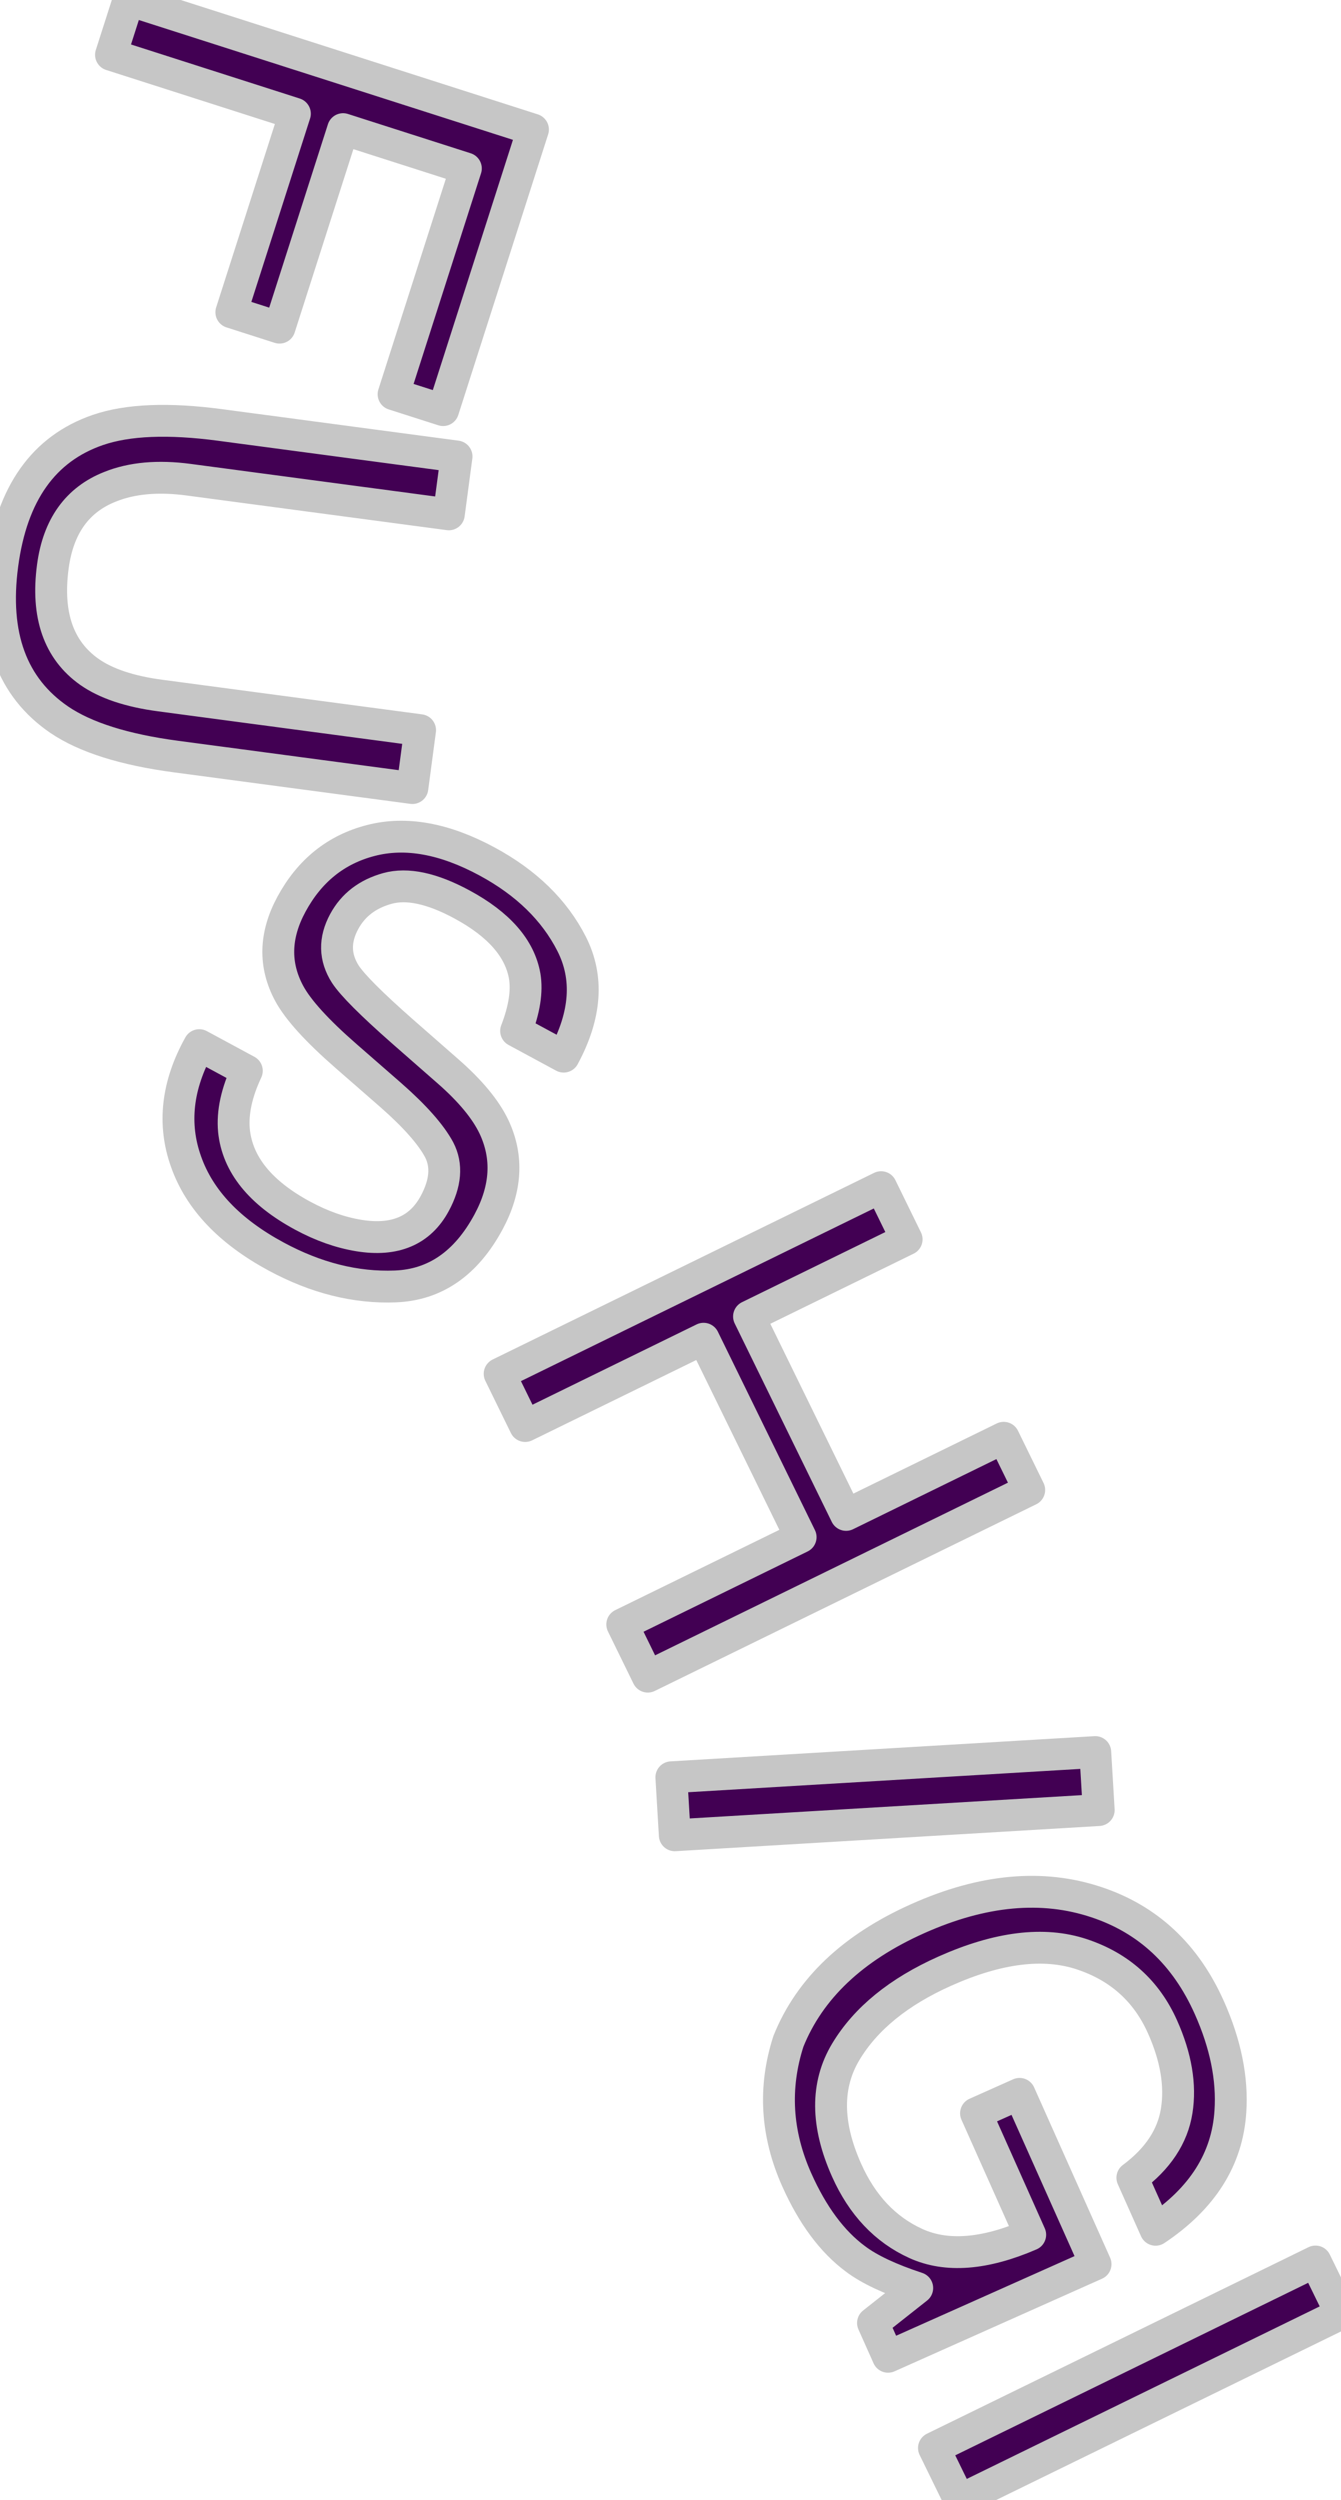 <svg width="421.038" xmlns="http://www.w3.org/2000/svg" height="784.885" id="screenshot-4192aaeb-1942-8086-8006-99a17d51f01c" viewBox="0 0 421.038 784.885" xmlns:xlink="http://www.w3.org/1999/xlink" fill="none" version="1.1"><g id="shape-4192aaeb-1942-8086-8006-99a17d51f01c" rx="0" ry="0" style="fill: rgb(0, 0, 0);"><g id="shape-4192aaeb-1942-8086-8006-99a17d5218bf"><g class="fills" id="fills-4192aaeb-1942-8086-8006-99a17d5218bf"><path d="M167.338,40.665L139.13,128.747L123.57,123.765L146.27,52.884L107.717,40.537L87.759,102.861L72.632,98.016L92.59,35.693L34.848,17.201L40.357,0L167.338,40.665Z" stroke-linecap="butt" stroke-miterlimit="10" style="fill-rule: nonzero; clip-rule: evenodd; stroke-linejoin: round; fill: rgb(66, 0, 83); fill-opacity: 1;"/></g><g stroke-linecap="butt" stroke-miterlimit="10" id="strokes-7fc7910a-b004-80e7-8006-99a3ba11e9cd-4192aaeb-1942-8086-8006-99a17d5218bf" class="strokes" style="fill-rule: nonzero; clip-rule: evenodd; stroke-linejoin: round;"><g class="stroke-shape"><path d="M167.338,40.665L139.13,128.747L123.57,123.765L146.27,52.884L107.717,40.537L87.759,102.861L72.632,98.016L92.59,35.693L34.848,17.201L40.357,0L167.338,40.665Z" style="fill: none; stroke-width: 10; stroke: rgb(198, 198, 198); stroke-opacity: 1;"/></g></g></g><g id="shape-4192aaeb-1942-8086-8006-99a17d5218c0"><g class="fills" id="fills-4192aaeb-1942-8086-8006-99a17d5218c0"><path d="M140.922,161.47L59.229,150.59C49.632,149.311,41.415,150.048,34.578,152.8C24.27,156.86,18.274,165.218,16.588,177.874C14.567,193.049,18.381,204.057,28.031,210.897C33.278,214.587,40.669,217.067,50.206,218.337L131.899,229.218L129.478,247.392L55.253,237.506C38.999,235.341,26.784,231.486,18.61,225.941C3.726,215.779,-2.23,199.541,0.742,177.229C3.713,154.916,13.708,140.834,30.725,134.981C40.065,131.769,52.863,131.245,69.117,133.41L143.343,143.296L140.922,161.47Z" stroke-linecap="butt" stroke-miterlimit="10" style="fill-rule: nonzero; clip-rule: evenodd; stroke-linejoin: round; fill: rgb(66, 0, 83); fill-opacity: 1;"/></g><g stroke-linecap="butt" stroke-miterlimit="10" id="strokes-7fc7910a-b004-80e7-8006-99a3ba12f037-4192aaeb-1942-8086-8006-99a17d5218c0" class="strokes" style="fill-rule: nonzero; clip-rule: evenodd; stroke-linejoin: round;"><g class="stroke-shape"><path d="M140.922,161.47L59.229,150.59C49.632,149.311,41.415,150.048,34.578,152.8C24.27,156.86,18.274,165.218,16.588,177.874C14.567,193.049,18.381,204.057,28.031,210.897C33.278,214.587,40.669,217.067,50.206,218.337L131.899,229.218L129.478,247.392L55.253,237.506C38.999,235.341,26.784,231.486,18.61,225.941C3.726,215.779,-2.23,199.541,0.742,177.229C3.713,154.916,13.708,140.834,30.725,134.981C40.065,131.769,52.863,131.245,69.117,133.41L143.343,143.296L140.922,161.47Z" style="fill: none; stroke-width: 10; stroke: rgb(198, 198, 198); stroke-opacity: 1;"/></g></g></g><g id="shape-4192aaeb-1942-8086-8006-99a17d52753c"><g class="fills" id="fills-4192aaeb-1942-8086-8006-99a17d52753c"><path d="M77.501,336.159C74.279,343.015,72.931,349.267,73.457,354.915C74.529,365.535,81.72,374.44,95.031,381.629C100.994,384.849,106.884,386.93,112.702,387.872C123.962,389.69,131.892,386.339,136.493,377.821C139.944,371.432,140.406,365.802,137.879,360.93C135.271,356.082,130.186,350.344,122.625,343.716L108.674,331.539C99.557,323.589,93.605,317.039,90.816,311.888C86.008,302.964,86.235,293.63,91.498,283.887C97.191,273.346,105.511,266.664,116.457,263.842C127.403,261.02,139.557,263.218,152.921,270.435C165.219,277.078,174.064,285.689,179.457,296.27C184.849,306.85,184.022,318.662,176.977,331.706L162.043,323.64C164.638,316.926,165.536,311.188,164.739,306.425C163.201,297.685,156.629,290.181,145.023,283.913C135.652,278.852,127.853,277.184,121.626,278.909C115.399,280.635,110.876,284.107,108.058,289.324C104.952,295.074,105.076,300.574,108.43,305.824C110.651,309.224,116.609,315.193,126.302,323.73L140.726,336.369C147.681,342.463,152.467,348.246,155.083,353.716C159.575,363.226,159.003,373.198,153.366,383.633C146.35,396.624,136.607,403.362,124.138,403.848C111.668,404.335,99.178,401.199,86.666,394.441C72.078,386.562,62.671,376.667,58.445,364.757C54.189,352.899,55.563,340.678,62.567,328.093L77.501,336.159Z" stroke-linecap="butt" stroke-miterlimit="10" style="fill-rule: nonzero; clip-rule: evenodd; stroke-linejoin: round; fill: rgb(66, 0, 83); fill-opacity: 1;"/></g><g stroke-linecap="butt" stroke-miterlimit="10" id="strokes-7fc7910a-b004-80e7-8006-99a3ba1367b8-4192aaeb-1942-8086-8006-99a17d52753c" class="strokes" style="fill-rule: nonzero; clip-rule: evenodd; stroke-linejoin: round;"><g class="stroke-shape"><path d="M77.501,336.159C74.279,343.015,72.931,349.267,73.457,354.915C74.529,365.535,81.72,374.44,95.031,381.629C100.994,384.849,106.884,386.93,112.702,387.872C123.962,389.69,131.892,386.339,136.493,377.821C139.944,371.432,140.406,365.802,137.879,360.93C135.271,356.082,130.186,350.344,122.625,343.716L108.674,331.539C99.557,323.589,93.605,317.039,90.816,311.888C86.008,302.964,86.235,293.63,91.498,283.887C97.191,273.346,105.511,266.664,116.457,263.842C127.403,261.02,139.557,263.218,152.921,270.435C165.219,277.078,174.064,285.689,179.457,296.27C184.849,306.85,184.022,318.662,176.977,331.706L162.043,323.64C164.638,316.926,165.536,311.188,164.739,306.425C163.201,297.685,156.629,290.181,145.023,283.913C135.652,278.852,127.853,277.184,121.626,278.909C115.399,280.635,110.876,284.107,108.058,289.324C104.952,295.074,105.076,300.574,108.43,305.824C110.651,309.224,116.609,315.193,126.302,323.73L140.726,336.369C147.681,342.463,152.467,348.246,155.083,353.716C159.575,363.226,159.003,373.198,153.366,383.633C146.35,396.624,136.607,403.362,124.138,403.848C111.668,404.335,99.178,401.199,86.666,394.441C72.078,386.562,62.671,376.667,58.445,364.757C54.189,352.899,55.563,340.678,62.567,328.093L77.501,336.159Z" style="fill: none; stroke-width: 10; stroke: rgb(198, 198, 198); stroke-opacity: 1;"/></g></g></g><g id="shape-4192aaeb-1942-8086-8006-99a17d52753d"><g class="fills" id="fills-4192aaeb-1942-8086-8006-99a17d52753d"><path d="M276.642,372.68L284.659,389.067L235.171,413.28L265.647,475.569L315.135,451.356L323.153,467.743L203.387,526.341L195.369,509.954L251.38,482.549L220.904,420.261L164.893,447.666L156.875,431.278L276.642,372.68Z" stroke-linecap="butt" stroke-miterlimit="10" style="fill-rule: nonzero; clip-rule: evenodd; stroke-linejoin: round; fill: rgb(66, 0, 83); fill-opacity: 1;"/></g><g stroke-linecap="butt" stroke-miterlimit="10" id="strokes-7fc7910a-b004-80e7-8006-99a3ba140b24-4192aaeb-1942-8086-8006-99a17d52753d" class="strokes" style="fill-rule: nonzero; clip-rule: evenodd; stroke-linejoin: round;"><g class="stroke-shape"><path d="M276.642,372.68L284.659,389.067L235.171,413.28L265.647,475.569L315.135,451.356L323.153,467.743L203.387,526.341L195.369,509.954L251.38,482.549L220.904,420.261L164.893,447.666L156.875,431.278L276.642,372.68Z" style="fill: none; stroke-width: 10; stroke: rgb(198, 198, 198); stroke-opacity: 1;"/></g></g></g><g id="shape-4192aaeb-1942-8086-8006-99a17d5286b1"><g class="fills" id="fills-4192aaeb-1942-8086-8006-99a17d5286b1"><path d="M343.884,550.017L344.967,568.228L211.869,576.146L210.786,557.934L343.884,550.017Z" stroke-linecap="butt" stroke-miterlimit="10" style="fill-rule: nonzero; clip-rule: evenodd; stroke-linejoin: round; fill: rgb(66, 0, 83); fill-opacity: 1;"/></g><g stroke-linecap="butt" stroke-miterlimit="10" id="strokes-7fc7910a-b004-80e7-8006-99a3ba14a7cc-4192aaeb-1942-8086-8006-99a17d5286b1" class="strokes" style="fill-rule: nonzero; clip-rule: evenodd; stroke-linejoin: round;"><g class="stroke-shape"><path d="M343.884,550.017L344.967,568.228L211.869,576.146L210.786,557.934L343.884,550.017Z" style="fill: none; stroke-width: 10; stroke: rgb(198, 198, 198); stroke-opacity: 1;"/></g></g></g><g id="shape-4192aaeb-1942-8086-8006-99a17d5286b2"><g class="fills" id="fills-4192aaeb-1942-8086-8006-99a17d5286b2"><path d="M379.694,630.232C384.799,641.67,387.003,652.547,386.307,662.864C385.353,677.801,377.523,690.174,362.818,699.984L355.531,683.656C363.539,677.697,368.181,670.688,369.455,662.632C370.73,654.575,369.246,645.795,365.004,636.291C359.974,625.019,351.511,617.415,339.616,613.48C327.722,609.545,313.404,611.313,296.661,618.786C282.184,625.247,271.818,633.683,265.565,644.095C259.311,654.506,259.39,666.895,265.802,681.261C270.71,692.257,277.964,699.937,287.564,704.299C297.165,708.662,309.13,707.745,323.46,701.548L306.444,663.421L320.12,657.317L343.979,710.778L278.832,739.853L274.097,729.244L287.987,718.274C279.363,715.431,272.901,712.384,268.601,709.135C261.282,703.721,255.131,695.433,250.149,684.272C243.713,669.85,242.845,655.361,247.547,640.805C254.206,624.249,267.758,611.409,288.203,602.284C308.592,593.184,327.276,591.472,344.254,597.147C360.433,602.516,372.247,613.544,379.694,630.232Z" stroke-linecap="butt" stroke-miterlimit="10" style="fill-rule: nonzero; clip-rule: evenodd; stroke-linejoin: round; fill: rgb(66, 0, 83); fill-opacity: 1;"/></g><g stroke-linecap="butt" stroke-miterlimit="10" id="strokes-7fc7910a-b004-80e7-8006-99a3ba15293d-4192aaeb-1942-8086-8006-99a17d5286b2" class="strokes" style="fill-rule: nonzero; clip-rule: evenodd; stroke-linejoin: round;"><g class="stroke-shape"><path d="M379.694,630.232C384.799,641.67,387.003,652.547,386.307,662.864C385.353,677.801,377.523,690.174,362.818,699.984L355.531,683.656C363.539,677.697,368.181,670.688,369.455,662.632C370.73,654.575,369.246,645.795,365.004,636.291C359.974,625.019,351.511,617.415,339.616,613.48C327.722,609.545,313.404,611.313,296.661,618.786C282.184,625.247,271.818,633.683,265.565,644.095C259.311,654.506,259.39,666.895,265.802,681.261C270.71,692.257,277.964,699.937,287.564,704.299C297.165,708.662,309.13,707.745,323.46,701.548L306.444,663.421L320.12,657.317L343.979,710.778L278.832,739.853L274.097,729.244L287.987,718.274C279.363,715.431,272.901,712.384,268.601,709.135C261.282,703.721,255.131,695.433,250.149,684.272C243.713,669.85,242.845,655.361,247.547,640.805C254.206,624.249,267.758,611.409,288.203,602.284C308.592,593.184,327.276,591.472,344.254,597.147C360.433,602.516,372.247,613.544,379.694,630.232Z" style="fill: none; stroke-width: 10; stroke: rgb(198, 198, 198); stroke-opacity: 1;"/></g></g></g><g id="shape-4192aaeb-1942-8086-8006-99a17d5286b3"><g class="fills" id="fills-4192aaeb-1942-8086-8006-99a17d5286b3"><path d="M413.027,709.945L421.038,726.336L301.248,784.885L293.237,768.495L413.027,709.945Z" stroke-linecap="butt" stroke-miterlimit="10" style="fill-rule: nonzero; clip-rule: evenodd; stroke-linejoin: round; fill: rgb(66, 0, 83); fill-opacity: 1;"/></g><g stroke-linecap="butt" stroke-miterlimit="10" id="strokes-7fc7910a-b004-80e7-8006-99a3ba1584e9-4192aaeb-1942-8086-8006-99a17d5286b3" class="strokes" style="fill-rule: nonzero; clip-rule: evenodd; stroke-linejoin: round;"><g class="stroke-shape"><path d="M413.027,709.945L421.038,726.336L301.248,784.885L293.237,768.495L413.027,709.945Z" style="fill: none; stroke-width: 10; stroke: rgb(198, 198, 198); stroke-opacity: 1;"/></g></g></g></g></svg>